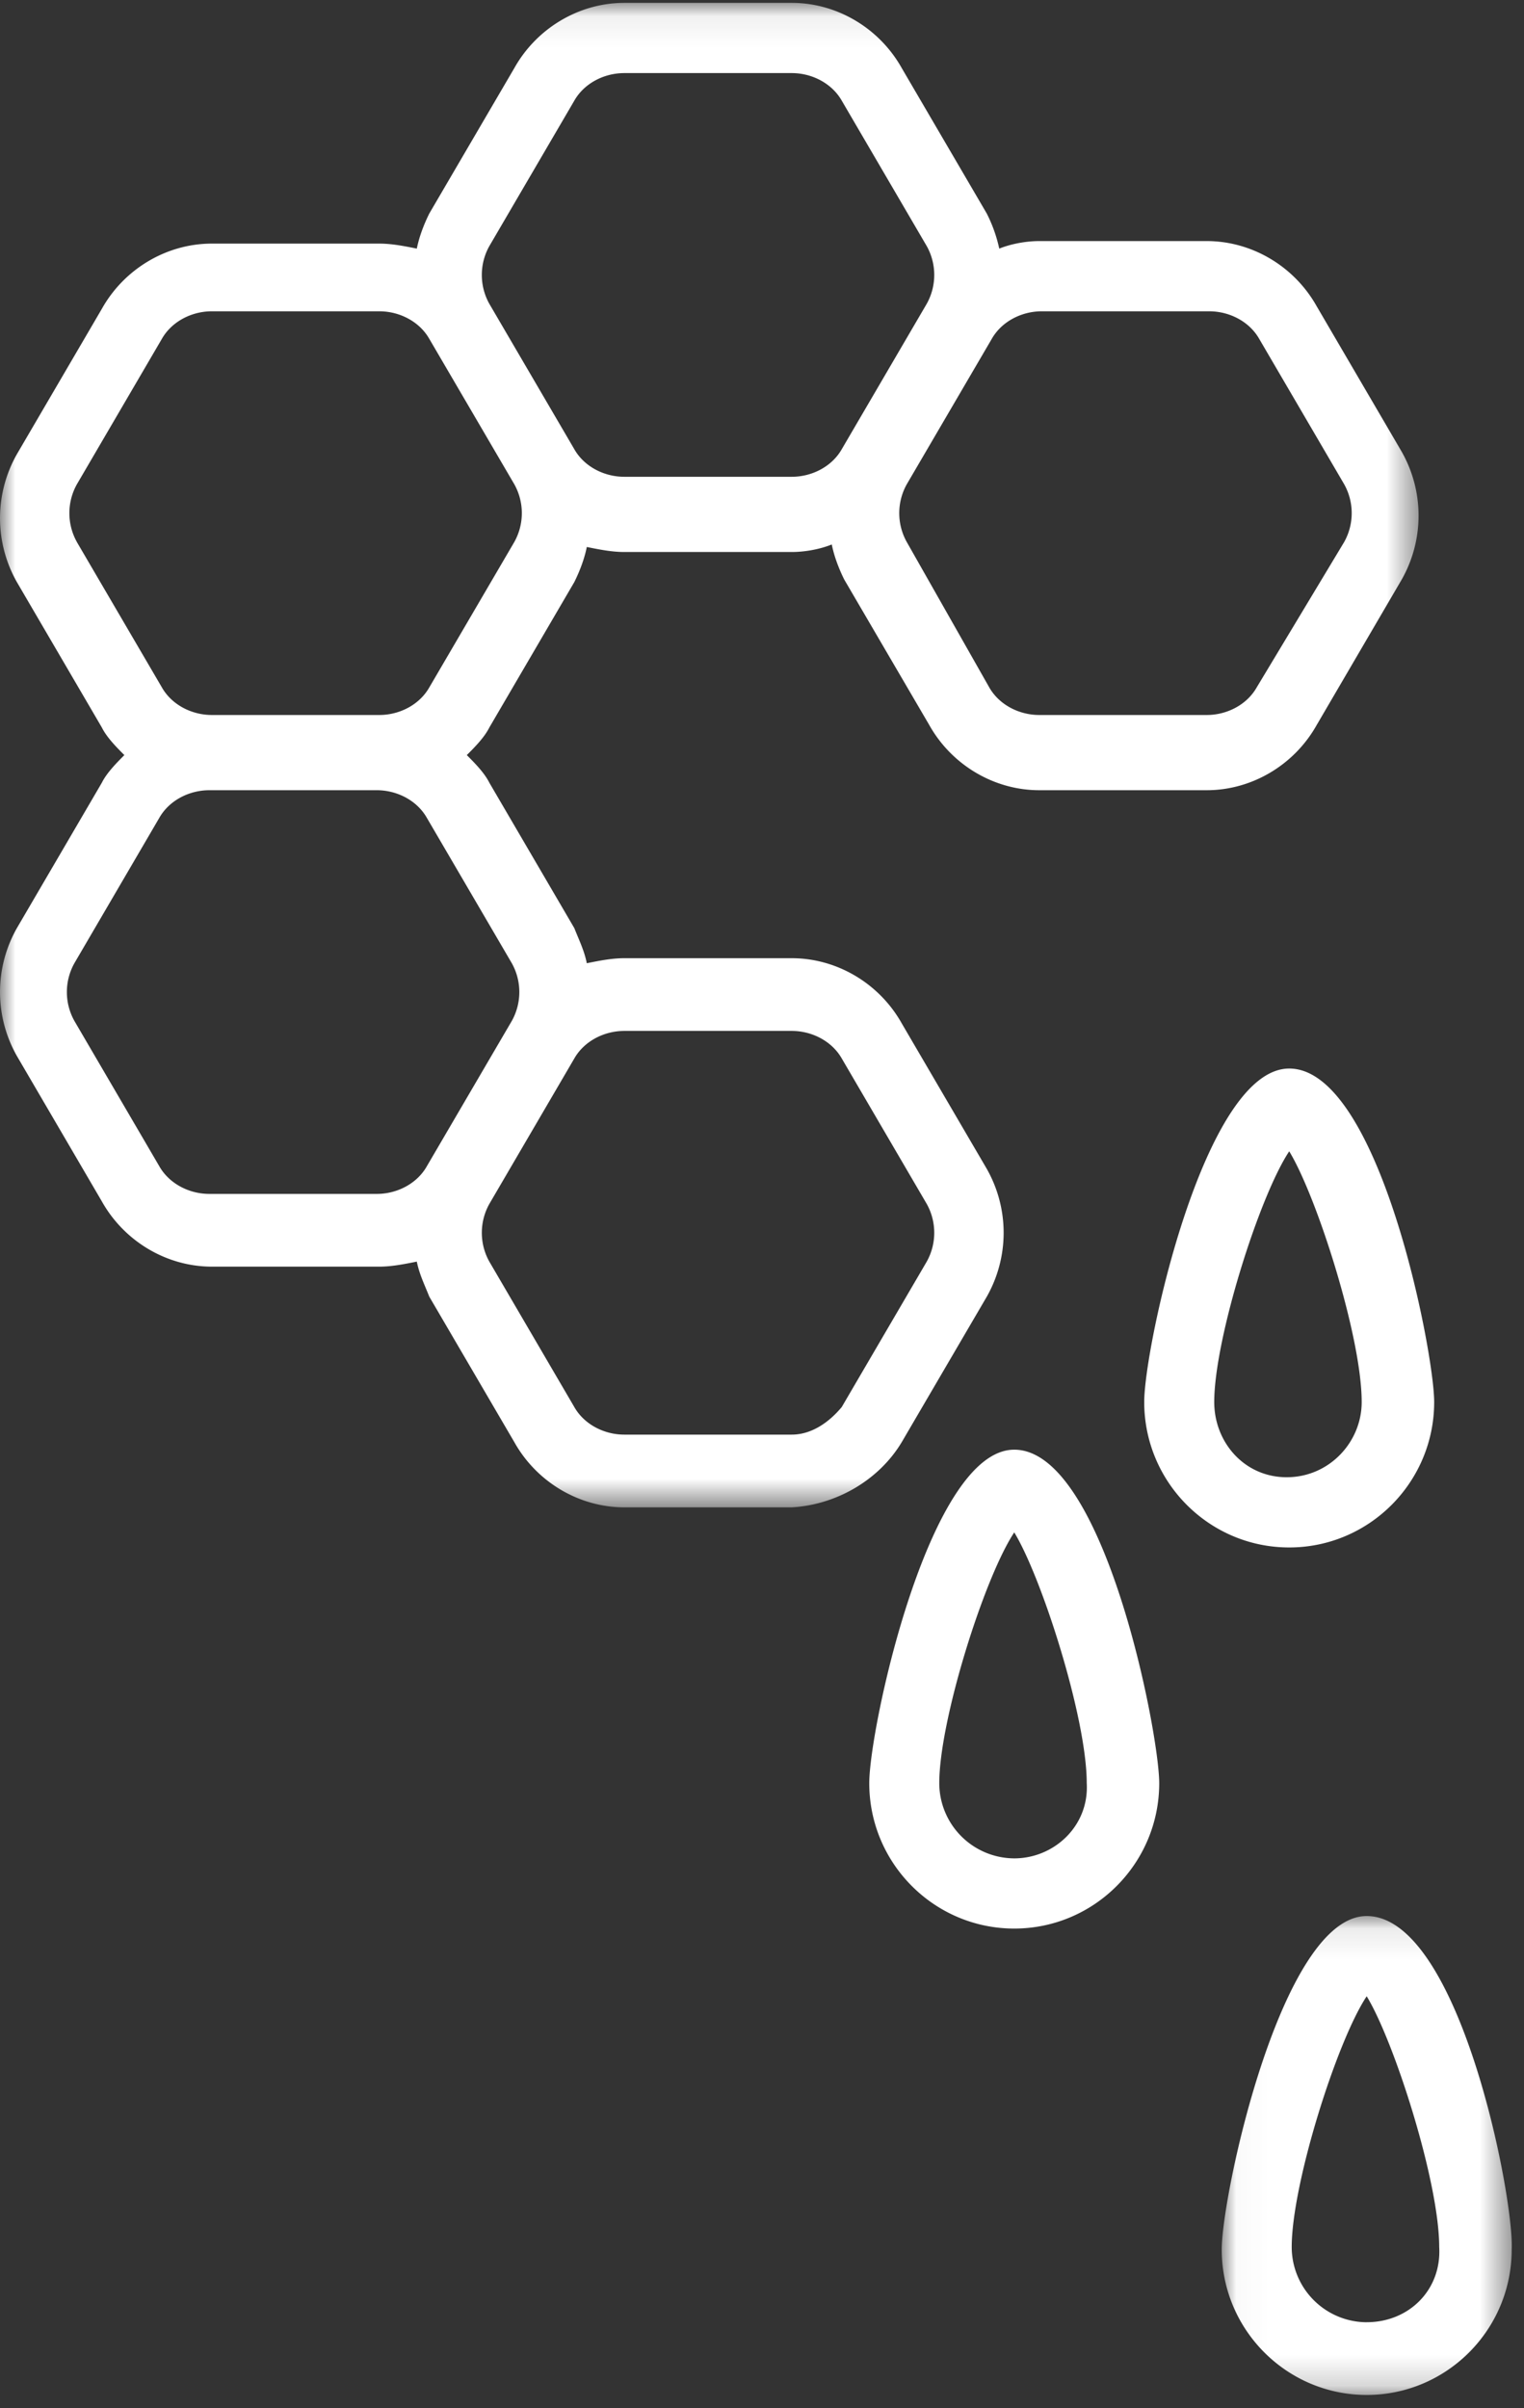 <svg xmlns="http://www.w3.org/2000/svg" xmlns:xlink="http://www.w3.org/1999/xlink" width="50" height="79" viewBox="0 0 50 79">
    <rect x="0" y="0" width="50" height="79" fill="#333333" stroke="none"/>
    <defs>
        <path id="a" d="M46.54.07H0v49.357h46.54V.071z"/>
        <path id="c" d="M9.542 15.805H.027V.093h9.515v15.712z"/>
    </defs>
    <g fill="none" fill-rule="evenodd">
        <g transform="translate(0 .024)">
            <mask id="b" fill="#fff">
                <use xlink:href="#a"/>
            </mask>
            <path fill="#FFF" d="M25.977 47.042h-5.495c-.656 0-1.312-.33-1.64-.905l-2.788-4.771a1.942 1.942 0 0 1 0-1.892l2.788-4.772c.328-.575.984-.904 1.64-.904h5.495c.656 0 1.312.329 1.64.904l2.788 4.772a1.942 1.942 0 0 1 0 1.892l-2.788 4.77c-.41.494-.984.906-1.64.906zM14.003 38.24c-.328.576-.984.905-1.64.905H6.868c-.656 0-1.312-.33-1.64-.905L2.44 33.469a1.942 1.942 0 0 1 0-1.892l2.788-4.772c.328-.575.984-.904 1.64-.904h5.495c.656 0 1.312.329 1.64.904l2.789 4.772a1.942 1.942 0 0 1 0 1.892l-2.789 4.77zM2.522 17.757a1.942 1.942 0 0 1 0-1.892l2.788-4.771c.328-.576.984-.905 1.64-.905h5.495c.656 0 1.312.329 1.64.905l2.789 4.77a1.941 1.941 0 0 1 0 1.893l-2.789 4.77c-.328.577-.984.906-1.64.906H6.951c-.657 0-1.313-.33-1.64-.905l-2.79-4.771zM16.054 8.05l2.788-4.771c.328-.576.984-.905 1.64-.905h5.495c.656 0 1.312.33 1.64.905l2.788 4.771a1.942 1.942 0 0 1 0 1.892l-2.788 4.771c-.328.576-.984.905-1.64.905h-5.495c-.656 0-1.312-.329-1.64-.905l-2.788-4.77a1.942 1.942 0 0 1 0-1.893zm16.484 3.044c.328-.576.984-.905 1.64-.905h5.495c.656 0 1.312.329 1.64.905l2.788 4.77a1.942 1.942 0 0 1 0 1.893l-2.87 4.77c-.328.577-.984.906-1.64.906h-5.495c-.656 0-1.312-.33-1.64-.905l-2.707-4.771a1.942 1.942 0 0 1 0-1.892l2.789-4.771zm-2.953 36.194l2.789-4.77a4.252 4.252 0 0 0 0-4.196l-2.789-4.771c-.738-1.316-2.132-2.139-3.608-2.139h-5.495c-.41 0-.82.082-1.23.165-.082-.412-.246-.74-.41-1.152l-2.788-4.771c-.164-.33-.492-.658-.739-.905.247-.247.575-.576.739-.905l2.788-4.771c.164-.329.328-.74.41-1.152.41.083.82.165 1.23.165h5.495c.41 0 .902-.082 1.312-.247.082.411.246.823.41 1.152l2.788 4.77c.738 1.317 2.133 2.14 3.609 2.14h5.495c1.476 0 2.87-.823 3.608-2.14l2.788-4.77a4.251 4.251 0 0 0 0-4.196l-2.788-4.77c-.738-1.317-2.132-2.14-3.608-2.14h-5.495c-.41 0-.902.083-1.312.247a4.766 4.766 0 0 0-.41-1.151L29.585 2.21C28.847.893 27.453.07 25.977.07h-5.495c-1.476 0-2.87.823-3.608 2.14l-2.789 4.77c-.164.33-.328.741-.41 1.152-.41-.082-.82-.164-1.23-.164H6.95c-1.476 0-2.87.822-3.608 2.139l-2.788 4.77a4.251 4.251 0 0 0 0 4.196l2.788 4.771c.164.33.492.658.738.905-.246.247-.574.576-.738.905L.554 30.425a4.25 4.25 0 0 0 0 4.195l2.788 4.771c.738 1.316 2.132 2.14 3.608 2.14h5.495c.41 0 .82-.083 1.23-.165.082.41.246.74.41 1.151l2.789 4.771c.738 1.317 2.132 2.14 3.608 2.14h5.495c1.476-.083 2.87-.906 3.608-2.14z" mask="url(#b)"/>
        </g>
        <path fill="#FFF" d="M33.276 60.968a2.471 2.471 0 0 1-2.46-2.468c0-2.056 1.476-6.745 2.46-8.226.902 1.48 2.378 6.087 2.378 8.226.082 1.399-1.066 2.468-2.378 2.468m0-13.408c-2.789 0-4.757 9.13-4.757 10.94 0 2.633 2.132 4.771 4.757 4.771 2.624 0 4.756-2.138 4.756-4.77 0-1.646-1.804-10.941-4.756-10.941M39.837 45.997c0-2.057 1.476-6.746 2.46-8.226.902 1.48 2.378 6.087 2.378 8.226 0 1.316-1.066 2.467-2.46 2.467s-2.378-1.151-2.378-2.467m7.216 0c0-1.646-1.804-10.941-4.756-10.941-2.788 0-4.757 9.13-4.757 10.94 0 2.633 2.133 4.772 4.757 4.772 2.624 0 4.756-2.14 4.756-4.771"/>
        <g transform="translate(40.056 62.767)">
            <mask id="d" fill="#fff">
                <use xlink:href="#c"/>
            </mask>
            <path fill="#FFF" d="M4.783 13.42a2.471 2.471 0 0 1-2.46-2.469c0-2.056 1.476-6.745 2.46-8.226.902 1.48 2.379 6.088 2.379 8.226.082 1.399-.985 2.468-2.379 2.468m0-13.326C1.995.093.027 9.223.027 11.033c0 2.633 2.132 4.772 4.756 4.772 2.625 0 4.757-2.14 4.757-4.772C9.622 9.306 7.818.093 4.783.093" mask="url(#d)"/>
        </g>
    </g>
</svg>
